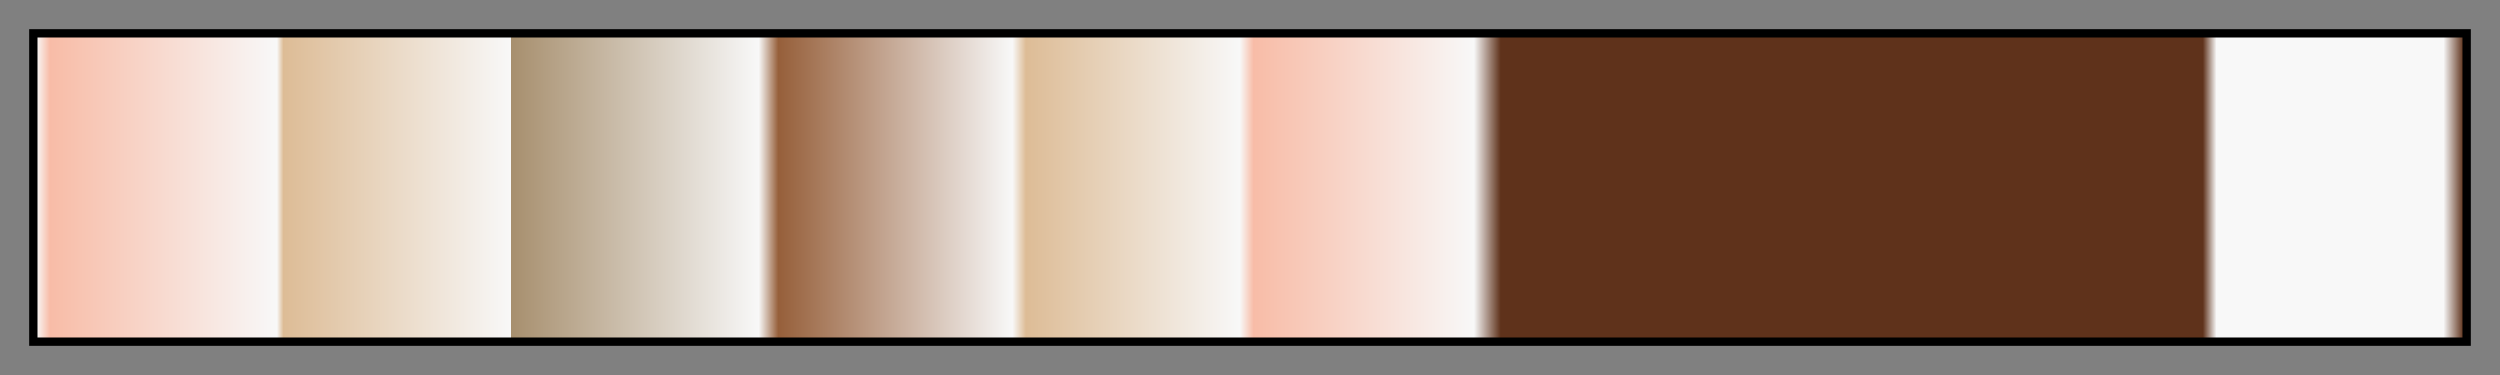 <?xml version="1.0" encoding="UTF-8"?>
<svg xmlns="http://www.w3.org/2000/svg" version="1.1" width="300px" height="45px" viewBox="0 0 300 45">
  <rect x="0" y="0" width="300" height="45" fill="#808080" stroke="none"/>
  <g>
    <defs>
      <linearGradient id="kitui-16" gradientUnits="objectBoundingBox" spreadMethod="pad" x1="0%" x2="100%" y1="0%" y2="0%">
        <stop offset="0.00%" stop-color="rgb(248, 248, 248)" stop-opacity="1"/>
        <stop offset="0.56%" stop-color="rgb(248, 188, 167)" stop-opacity="1"/>
        <stop offset="9.91%" stop-color="rgb(248, 248, 248)" stop-opacity="1"/>
        <stop offset="10.18%" stop-color="rgb(221, 188, 150)" stop-opacity="1"/>
        <stop offset="19.56%" stop-color="rgb(248, 248, 248)" stop-opacity="1"/>
        <stop offset="19.56%" stop-color="rgb(167, 143, 110)" stop-opacity="1"/>
        <stop offset="29.76%" stop-color="rgb(248, 248, 248)" stop-opacity="1"/>
        <stop offset="30.57%" stop-color="rgb(150, 95, 58)" stop-opacity="1"/>
        <stop offset="40.21%" stop-color="rgb(248, 248, 248)" stop-opacity="1"/>
        <stop offset="40.77%" stop-color="rgb(221, 188, 150)" stop-opacity="1"/>
        <stop offset="49.58%" stop-color="rgb(248, 248, 248)" stop-opacity="1"/>
        <stop offset="50.15%" stop-color="rgb(248, 188, 167)" stop-opacity="1"/>
        <stop offset="59.23%" stop-color="rgb(248, 248, 248)" stop-opacity="1"/>
        <stop offset="60.33%" stop-color="rgb(95, 50, 27)" stop-opacity="1"/>
        <stop offset="89.26%" stop-color="rgb(95, 50, 27)" stop-opacity="1"/>
        <stop offset="89.82%" stop-color="rgb(248, 248, 248)" stop-opacity="1"/>
        <stop offset="99.17%" stop-color="rgb(248, 248, 248)" stop-opacity="1"/>
        <stop offset="100.00%" stop-color="rgb(95, 50, 27)" stop-opacity="1"/>
      </linearGradient>
    </defs>
    <rect fill="url(#kitui-16)" x="4" y="4" width="292" height="37" stroke="black" stroke-width="1"/>
  </g>
</svg>
